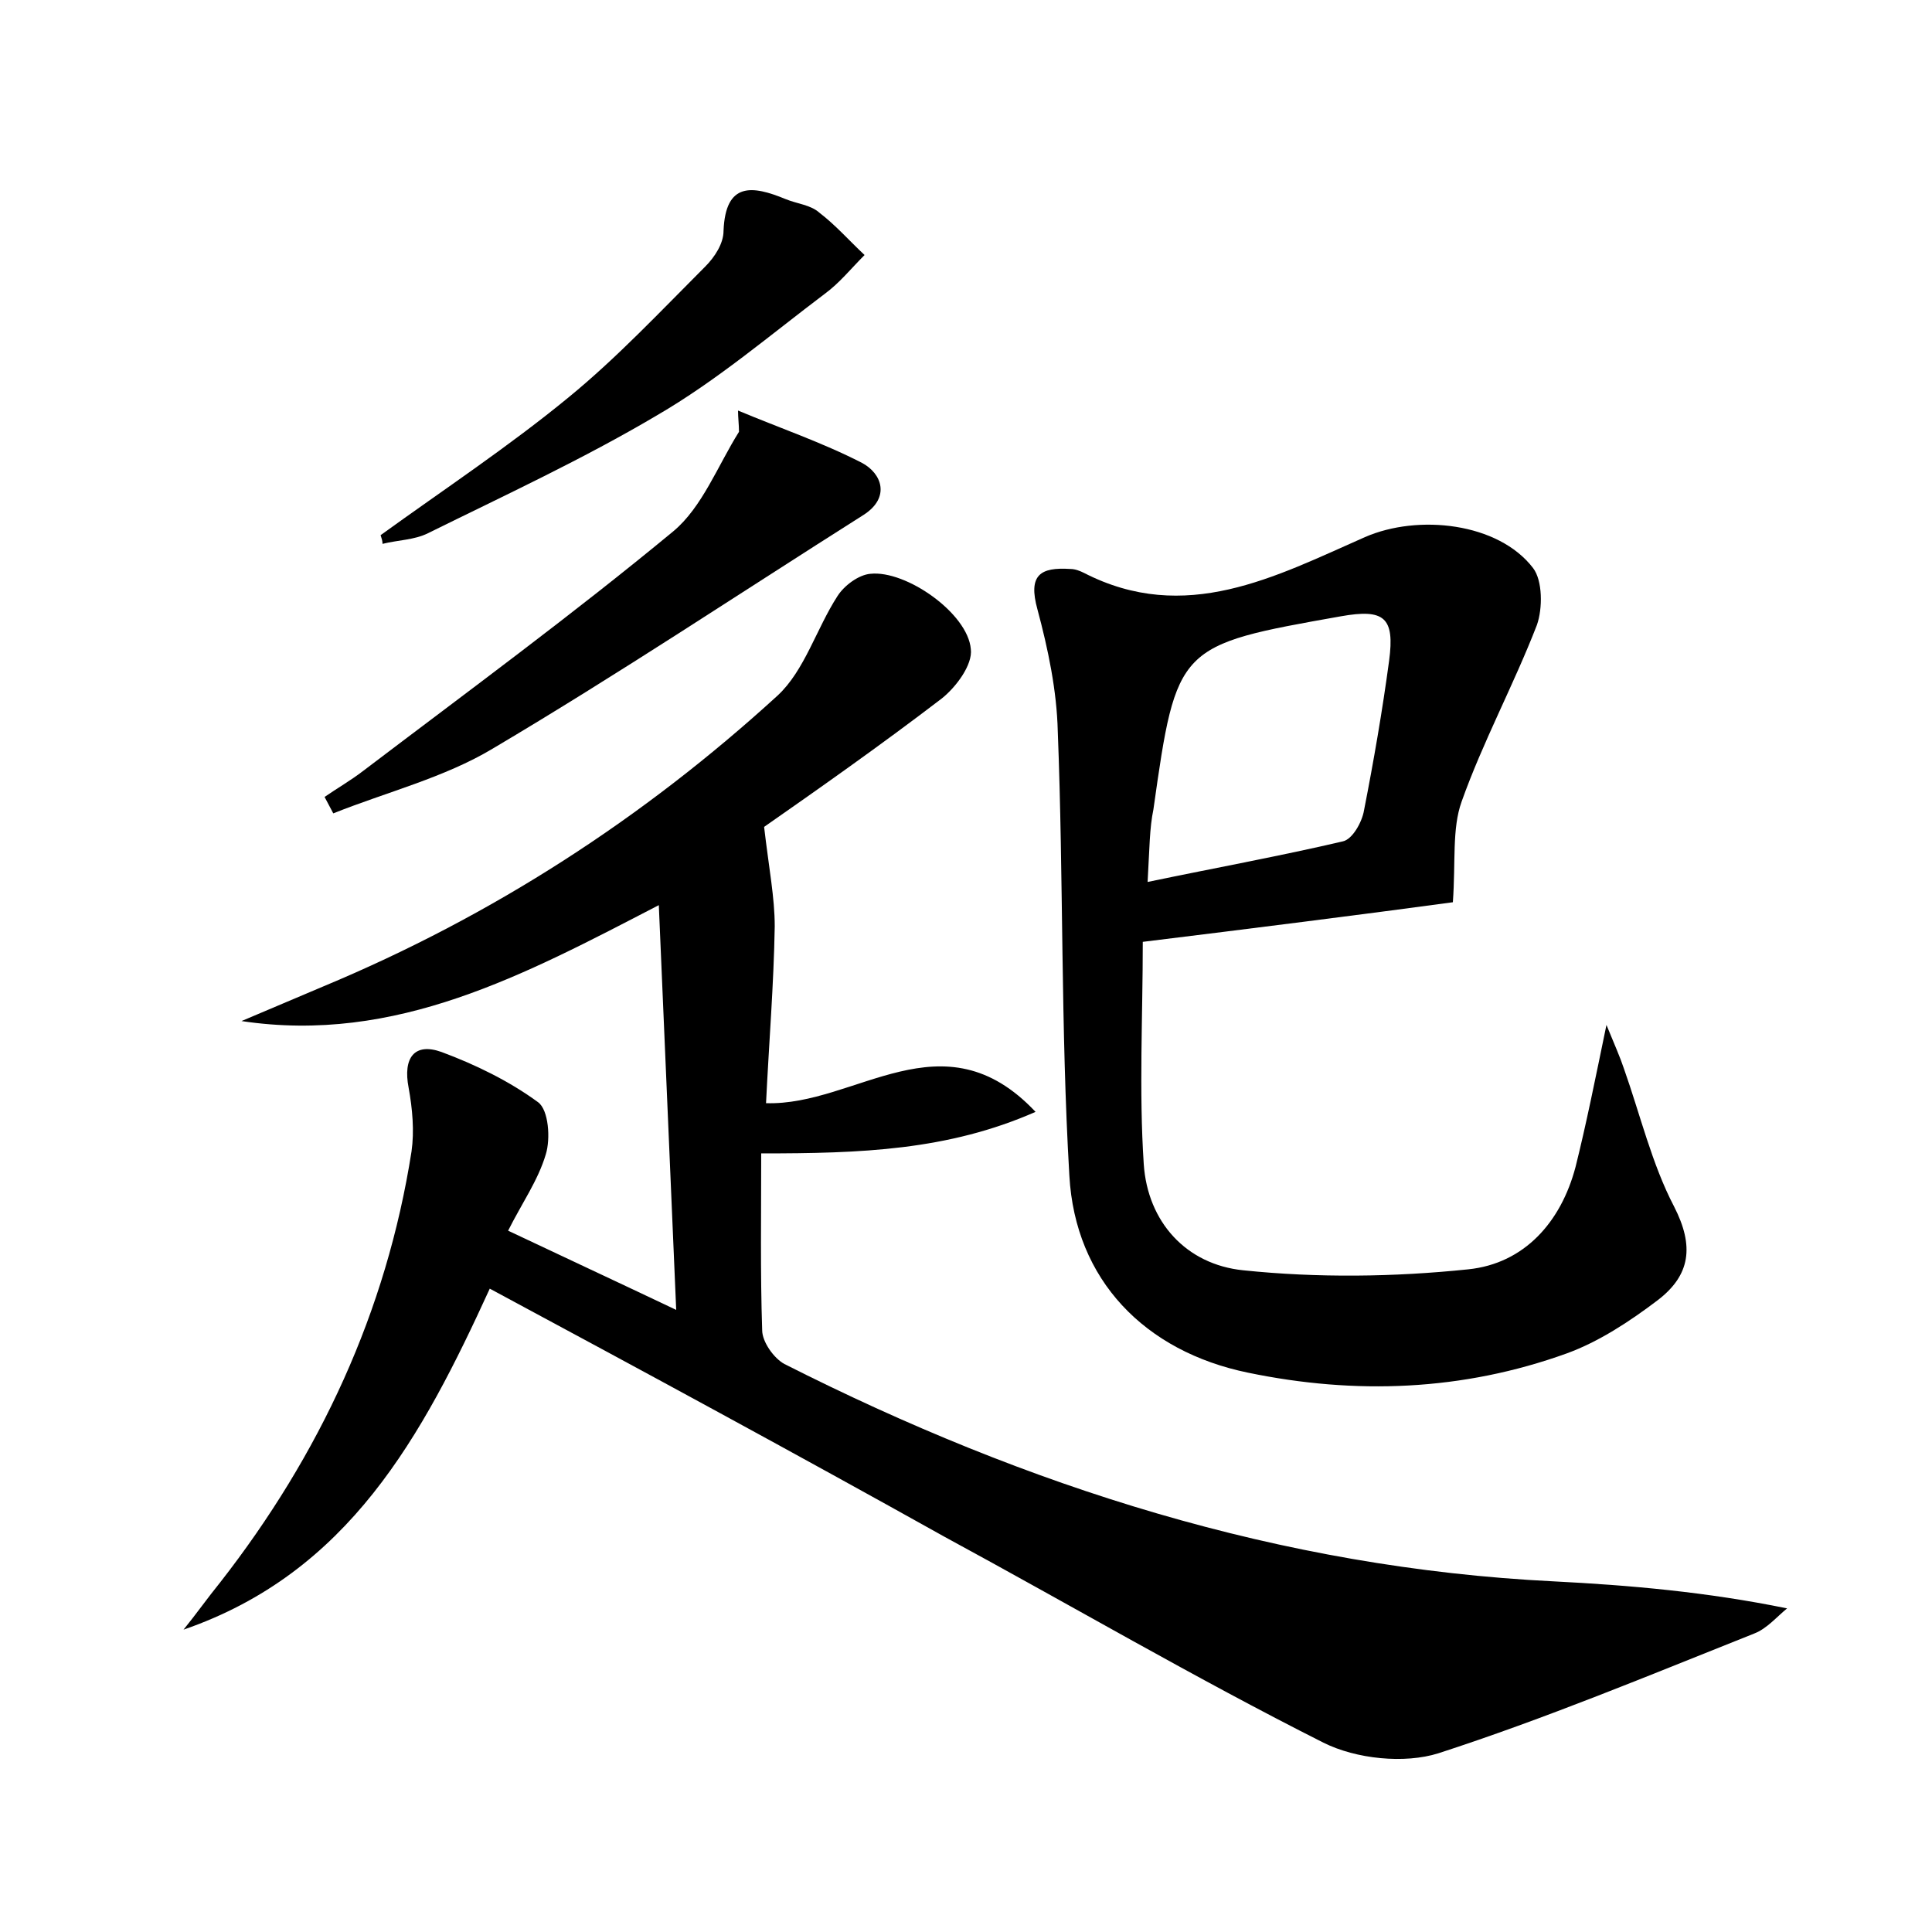 <?xml version="1.0" encoding="utf-8"?>
<!-- Generator: Adobe Illustrator 22.0.0, SVG Export Plug-In . SVG Version: 6.00 Build 0)  -->
<svg version="1.1" id="图层_1" xmlns="http://www.w3.org/2000/svg" xmlns:xlink="http://www.w3.org/1999/xlink" x="0px" y="0px"
	 viewBox="0 0 200 200" style="enable-background:new 0 0 200 200;" xml:space="preserve">
<style type="text/css">
	.st0{fill:#FFFFFF;}
</style>
<g>
	
	<path d="M50.7,133.4c-7,15.3-14.6,29.4-31.7,35.3c1.3-1.6,2.5-3.3,3.8-4.9c10.3-13.2,17.2-28,19.8-44.6c0.3-2.1,0.1-4.4-0.3-6.6
		c-0.6-3.1,0.6-4.7,3.4-3.7c3.5,1.3,7,3,10,5.2c1.1,0.8,1.3,3.8,0.8,5.4c-0.8,2.7-2.5,5.1-3.9,7.9c5.7,2.7,11.3,5.3,17.4,8.2
		c-0.6-14.2-1.2-27.7-1.8-41.9c-13.9,7.2-27.2,14.4-43.2,12c2.8-1.2,5.7-2.4,8.5-3.6C51,94.8,66.6,84.7,80.5,72
		c2.8-2.6,4-6.9,6.2-10.3c0.7-1.1,2.2-2.2,3.4-2.3c3.7-0.4,10.1,4.1,10.4,7.8c0.2,1.6-1.5,3.9-3,5.1c-6.4,4.9-13.1,9.6-18.4,13.3
		c0.5,4.3,1.1,7.3,1.1,10.3c-0.1,6-0.6,12.1-0.9,18.3c9.3,0.3,18.3-9.3,27.9,0.9c-9.1,4-18.1,4.3-28.4,4.3c0,6.3-0.1,12.3,0.1,18.3
		c0,1.2,1.2,2.9,2.3,3.5c25.1,12.7,51.4,21.1,79.6,22.5c7.9,0.4,15.9,1.1,24.2,2.8c-1.1,0.9-2.1,2.1-3.4,2.6
		c-10.8,4.3-21.6,8.8-32.7,12.4c-3.5,1.1-8.5,0.6-11.9-1.1c-13.3-6.7-26.1-14.2-39.2-21.3C82.4,150.5,66.7,142,50.7,133.4z"/>
	<path d="M118.3,97.5c0,7.8-0.4,15.4,0.1,23c0.4,6,4.4,10.4,10.3,11c7.7,0.8,15.6,0.7,23.3-0.1c5.8-0.6,9.6-4.9,11.1-10.6
		c1.1-4.4,2-8.9,3.2-14.7c0.9,2.2,1.4,3.3,1.8,4.5c1.7,4.8,2.9,9.9,5.2,14.3c2.1,4.1,1.7,7.1-1.7,9.7c-2.9,2.2-6.1,4.3-9.4,5.5
		c-10.8,3.9-21.9,4.3-33,2c-10.7-2.2-17.9-9.6-18.5-20.4c-0.9-15.3-0.6-30.7-1.2-46c-0.1-4.2-1-8.5-2.1-12.6c-1-3.6,0.3-4.4,3.4-4.2
		c0.5,0,1,0.2,1.4,0.4c10.5,5.4,19.8,0.4,29.1-3.7c5.5-2.4,13.8-1.5,17.4,3.2c1,1.3,1,4.2,0.4,5.9c-2.4,6.2-5.6,12.1-7.8,18.3
		c-1,2.8-0.6,6.2-0.9,10.4C140.8,94.7,129.7,96.1,118.3,97.5z M118.8,91.3c7.2-1.5,13.8-2.7,20.2-4.2c1-0.2,2-2,2.2-3.2
		c1-5.1,1.9-10.3,2.6-15.5c0.6-4.5-0.5-5.4-5-4.6c-16.9,3-17,3-19.4,20C119,85.7,119,87.8,118.8,91.3z"/>
	<path d="M76.4,42.5c4.3,1.8,8.7,3.3,12.8,5.4c2.1,1.1,3,3.6,0.2,5.4C76.6,61.4,64,69.8,51,77.5c-5,3-11,4.5-16.5,6.7
		c-0.3-0.6-0.6-1.1-0.9-1.7c1.3-0.9,2.7-1.7,4-2.7C48.4,71.6,59.3,63.6,69.7,55c3-2.5,4.6-6.8,6.8-10.3C76.5,44,76.4,43.2,76.4,42.5
		z"/>
	<path d="M39.4,55.4c6.5-4.7,13.3-9.2,19.5-14.3c5-4.1,9.5-8.9,14.1-13.5c1-1,1.9-2.4,1.9-3.7c0.2-5.1,3-4.7,6.4-3.3
		c1.2,0.5,2.6,0.6,3.5,1.4c1.7,1.3,3.1,2.9,4.7,4.4c-1.4,1.4-2.6,2.9-4.1,4C79.7,34.7,74.2,39.4,68,43c-7.6,4.5-15.8,8.3-23.7,12.2
		c-1.4,0.7-3.1,0.7-4.7,1.1C39.6,56,39.5,55.7,39.4,55.4z"/>
	
</g>
</svg>
